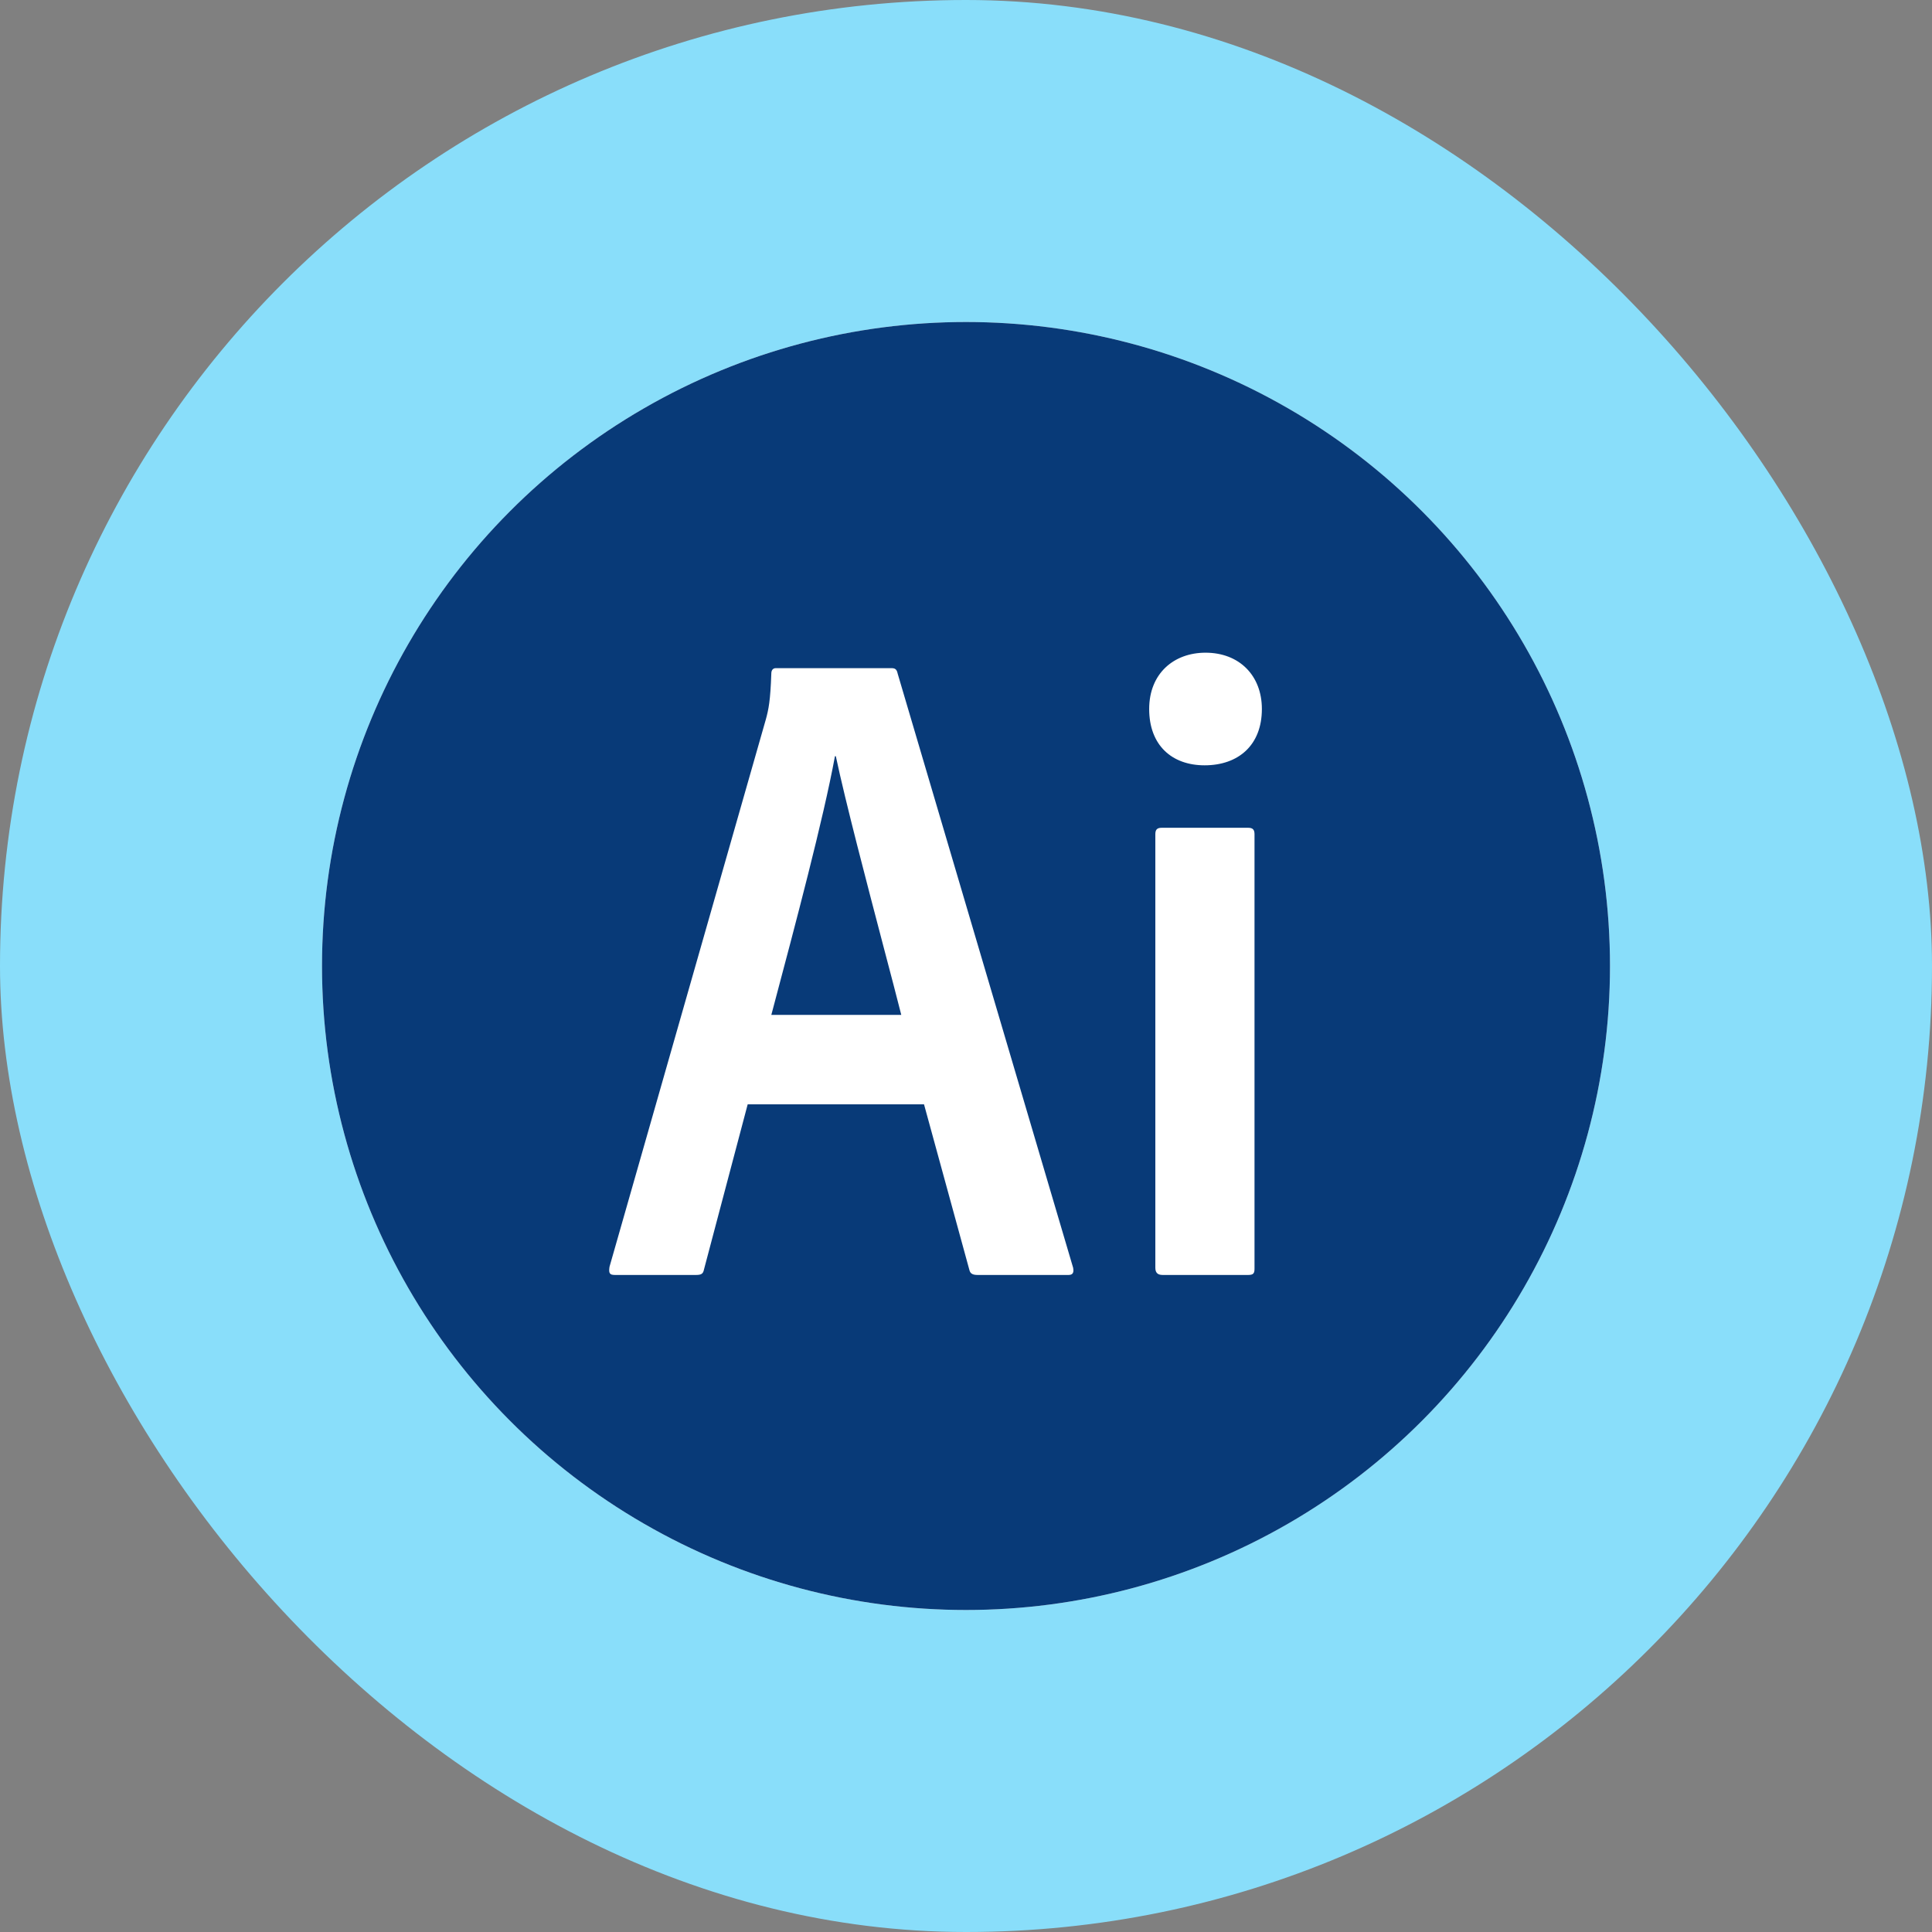 <svg width="48" height="48" viewBox="0 0 48 48" fill="none" xmlns="http://www.w3.org/2000/svg">
<rect x="0" y="0" width="48" height="48" fill="#808080" stroke="none"/>
<rect width="48" height="48" rx="24" fill="#89DEFA"/>
<circle cx="24" cy="24" r="15" stroke="white" stroke-width="2"/>
<circle cx="24" cy="24" r="16" fill="#083A78"/>
<path fill-rule="evenodd" clip-rule="evenodd" d="M28.551 17.615C28.551 16.735 29.161 16.216 29.951 16.216C30.787 16.216 31.351 16.78 31.351 17.615C31.351 18.517 30.764 19.014 29.928 19.014C29.116 19.014 28.551 18.517 28.551 17.615ZM17.491 31.537L18.576 27.437H18.576H22.957L24.086 31.559C24.109 31.649 24.177 31.676 24.29 31.676H26.548C26.661 31.676 26.683 31.608 26.661 31.495L22.302 16.735C22.279 16.623 22.234 16.6 22.144 16.6H19.276C19.208 16.6 19.163 16.645 19.163 16.735C19.14 17.412 19.095 17.626 19.027 17.874L15.143 31.473C15.12 31.631 15.143 31.676 15.278 31.676H17.288C17.424 31.676 17.469 31.649 17.491 31.537ZM21.96 23.556L21.96 23.556C22.13 24.202 22.283 24.782 22.392 25.215H19.163L19.2 25.077C19.758 22.978 20.456 20.355 20.744 18.788H20.766C21.008 19.931 21.538 21.946 21.96 23.556V23.556ZM28.862 20.566C28.749 20.566 28.704 20.611 28.704 20.724V31.495C28.704 31.608 28.749 31.676 28.885 31.676H31.01C31.145 31.676 31.168 31.631 31.168 31.518V20.724C31.168 20.611 31.123 20.566 31.01 20.566H28.862Z" fill="white"/>
</svg>
